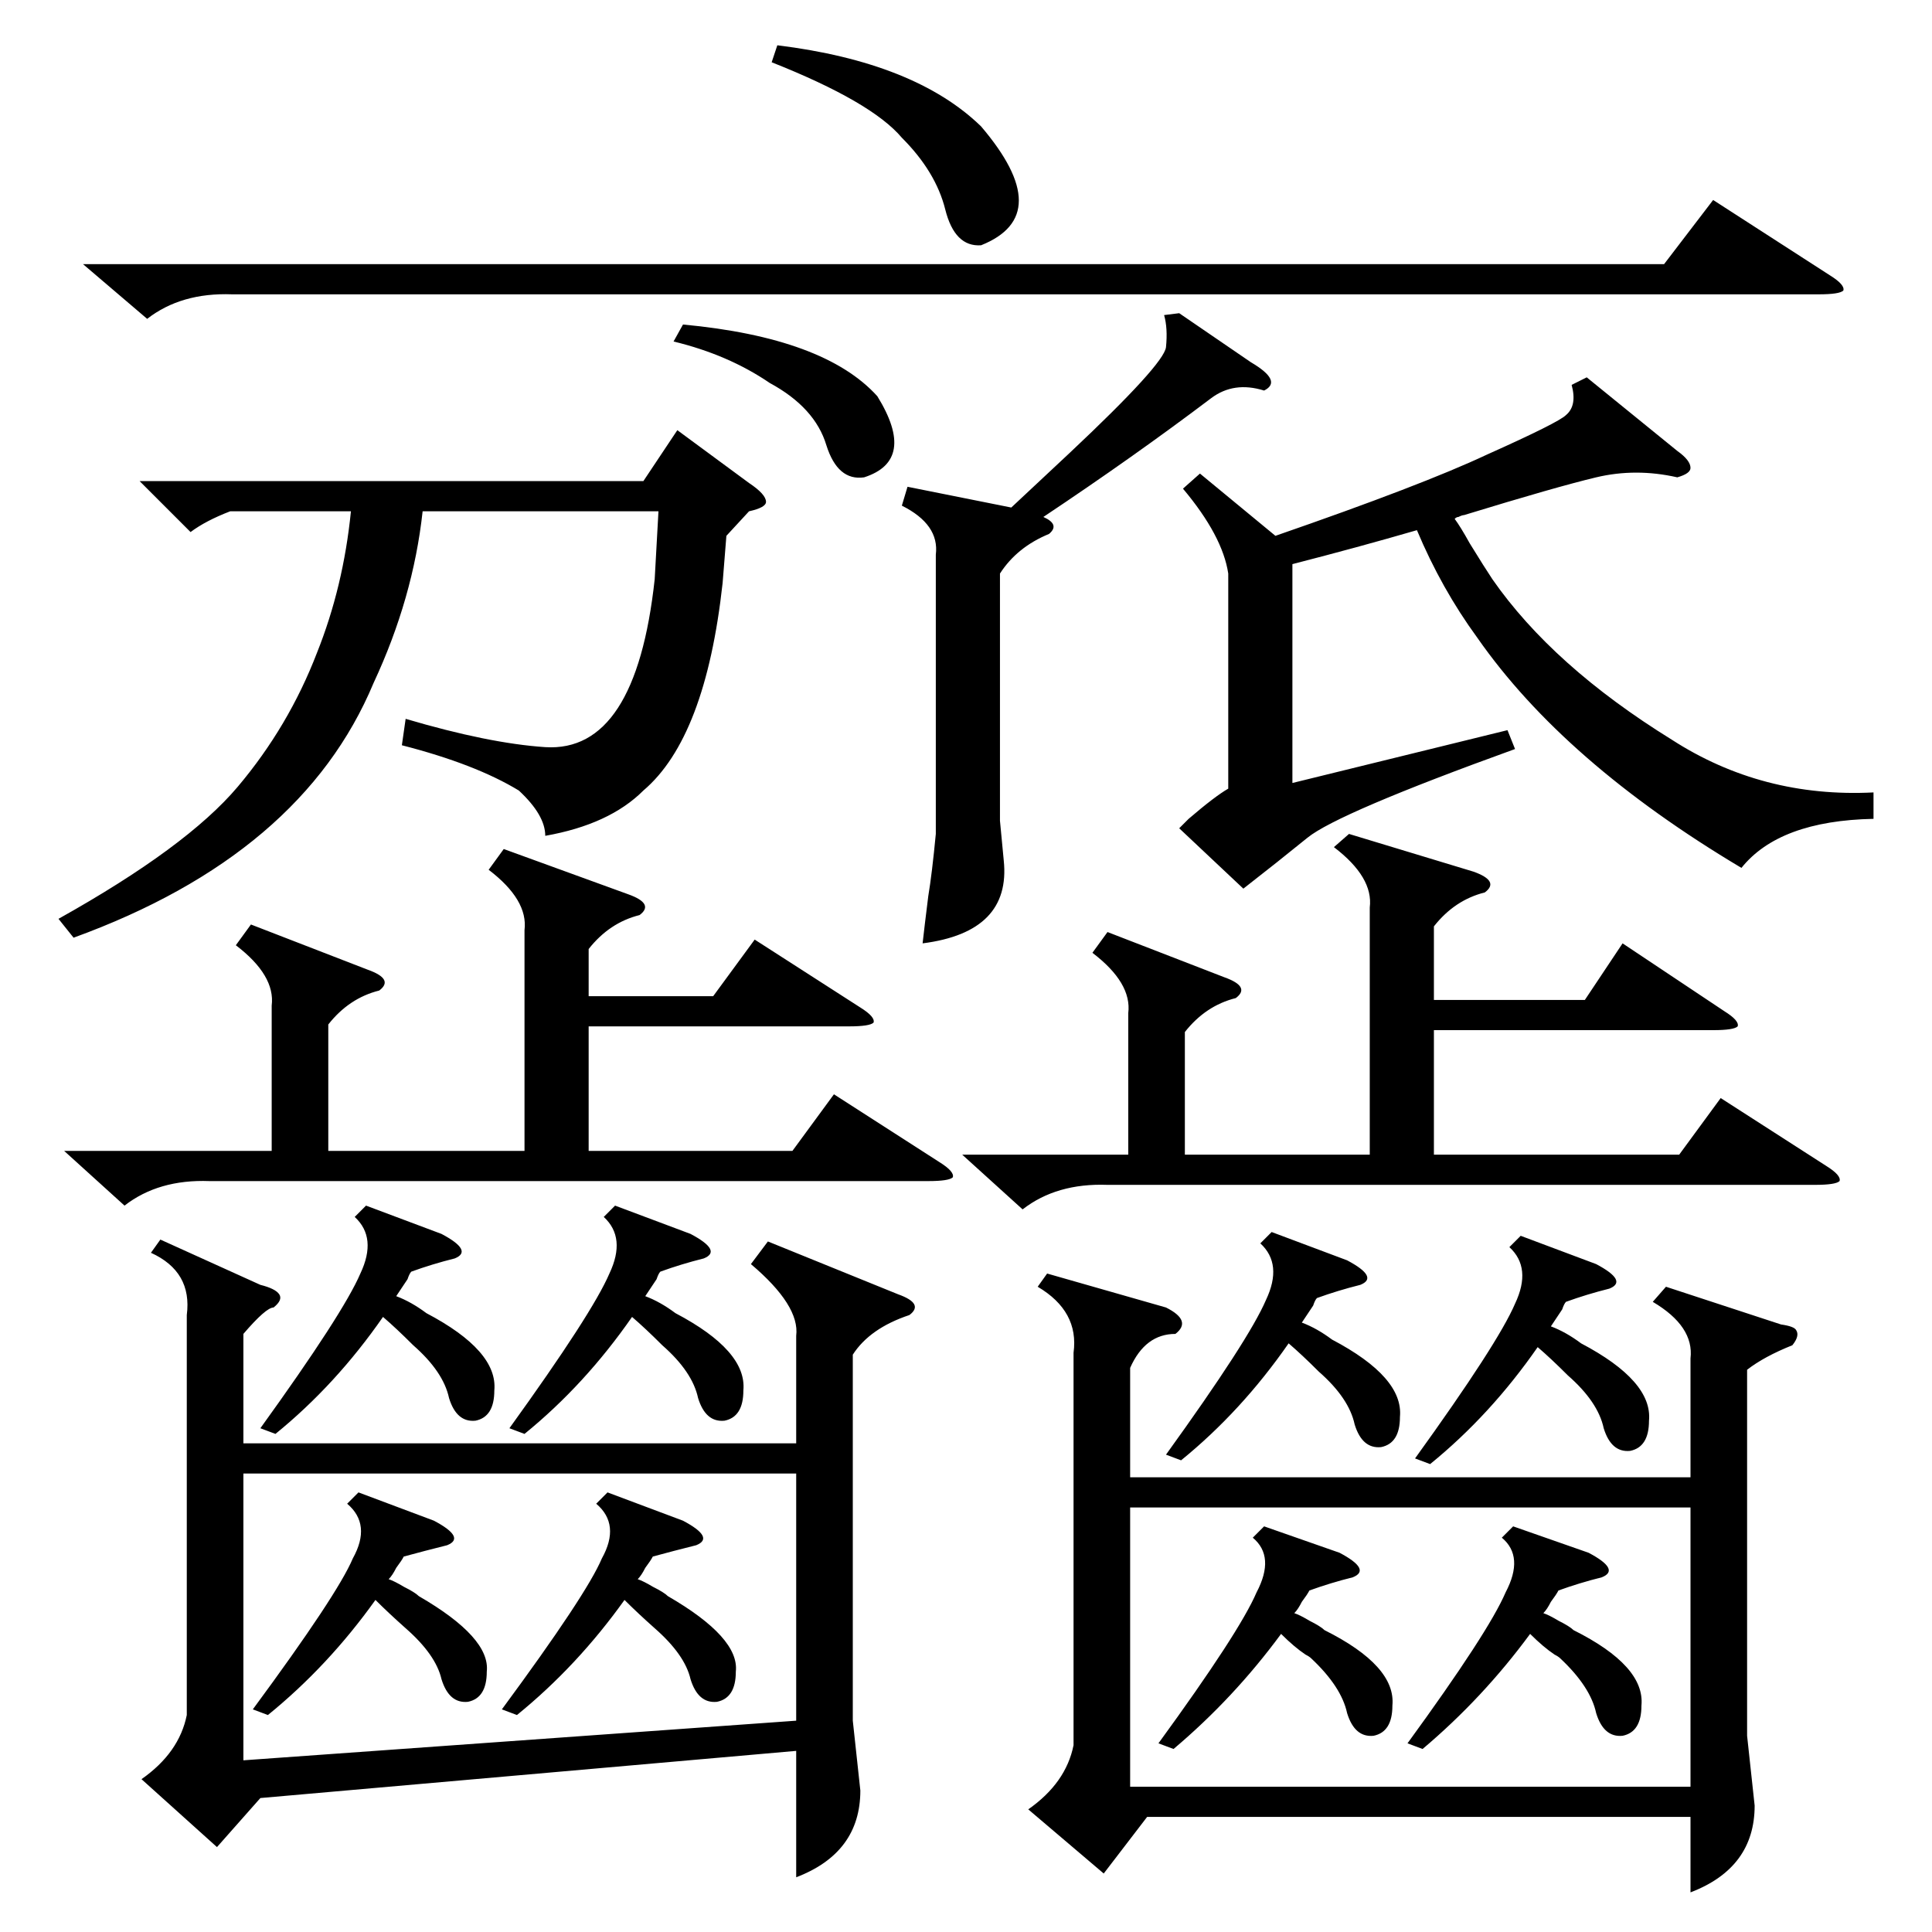 <?xml version="1.0" standalone="no"?>
<!DOCTYPE svg PUBLIC "-//W3C//DTD SVG 1.1//EN" "http://www.w3.org/Graphics/SVG/1.1/DTD/svg11.dtd" >
<svg xmlns="http://www.w3.org/2000/svg" xmlns:xlink="http://www.w3.org/1999/xlink" version="1.1" viewBox="0 -205 1024 1024">
  <g transform="matrix(1 0 0 -1 0 819)">
   <path fill="currentColor"
d="M569 307q3 22 -19 35l5 7l63 -18q14 -7 5 -14q-16 0 -24 -18v-58h297v63q2 17 -20 30l7 8l61 -20q7 -1 8 -3q2 -3 -2 -8q-15 -6 -24 -13v-194l4 -37q0 -33 -34 -46v40h-288l-23 -30l-40 34q20 14 24 34v208zM99 327q3 23 -19 33l5 7l53 -24q8 -2 10 -5t-3 -7
q-4 0 -16 -14v-58h293v57q2 16 -24 38l9 12l69 -28q14 -5 6 -11q-21 -7 -30 -21v-194l4 -37q0 -33 -34 -46v67l-284 -25l-23 -26l-40 36q20 14 24 34v212zM896 225h-297v-148h297v148zM422 243h-293v-152l293 21v131zM993 604v-14q-50 -1 -70 -26q-94 56 -140 122
q-19 26 -32 57q-31 -9 -66 -18v-116l114 28l4 -10q-94 -34 -110 -47t-34 -27l-34 32l5 5q14 12 21 16v114q-3 20 -24 45l9 8l40 -33q78 27 112 43q38 17 42 21q6 5 3 16l8 4l48 -39q7 -5 7 -9q0 -3 -7 -5q-22 5 -43 0t-70 -20q-1 0 -3 -1q-1 0 -2 -1q3 -4 8 -13
q8 -13 12 -19q32 -46 95 -85q48 -31 107 -28zM385 740l-2 -25q-9 -82 -42 -110q-18 -18 -52 -24q0 11 -14 24q-23 14 -62 24l2 14q44 -13 74 -15q48 -3 58 89l2 36h-125q-5 -46 -26 -91q-38 -91 -159 -135l-8 10q68 38 95 70t42 71q14 35 18 75h-64q-13 -5 -21 -11l-27 27
h267l18 27l38 -28q9 -6 9 -10q0 -3 -9 -5zM715 582l66 -20q14 -5 6 -11q-16 -4 -27 -18v-39h80l20 30l54 -36q8 -5 7 -8q-2 -2 -13 -2h-148v-66h130l22 30l56 -36q8 -5 7 -8q-2 -2 -13 -2h-375q-27 1 -45 -13l-32 29h88v75q2 16 -19 32l8 11l62 -24q14 -5 6 -11
q-16 -4 -27 -18v-65h98v131q2 16 -19 32zM267 574l66 -24q14 -5 6 -11q-16 -4 -27 -18v-25h66l22 30l56 -36q8 -5 7 -8q-2 -2 -13 -2h-138v-66h108l22 30l56 -36q8 -5 7 -8q-2 -2 -13 -2h-381q-27 1 -45 -13l-32 29h110v77q2 16 -19 32l8 11l62 -24q14 -5 6 -11
q-16 -4 -27 -18v-67h104v117q2 16 -19 32zM44 884h838l26 34l62 -40q8 -5 7 -8q-2 -2 -13 -2h-841q-27 1 -45 -13zM625 858l38 -26q17 -10 7 -15q-16 5 -28 -4q-41 -31 -89 -63q9 -4 3 -9q-17 -7 -26 -21v-131l2 -21q4 -38 -43 -44q1 9 3 25q2 12 4 33v148q2 16 -18 26l3 10
l55 -11l31 29q50 47 51 56q1 10 -1 17zM674 371l40 -15q17 -9 7 -13q-12 -3 -23 -7q-1 -1 -2 -4l-6 -9q8 -3 16 -9q38 -20 36 -41q0 -14 -10 -16q-10 -1 -14 12q-3 14 -19 28q-9 9 -16 15q-25 -36 -57 -62l-8 3q44 61 53 82q9 19 -3 30zM194 385l40 -15q17 -9 7 -13
q-12 -3 -23 -7q-1 -1 -2 -4l-6 -9q8 -3 16 -9q38 -20 36 -41q0 -14 -10 -16q-10 -1 -14 12q-3 14 -19 28q-9 9 -16 15q-25 -36 -57 -62l-8 3q44 61 53 82q9 19 -3 30zM806 369l40 -15q17 -9 7 -13q-12 -3 -23 -7q-1 -1 -2 -4l-6 -9q8 -3 16 -9q38 -20 36 -41q0 -14 -10 -16
q-10 -1 -14 12q-3 14 -19 28q-9 9 -16 15q-25 -36 -57 -62l-8 3q44 61 53 82q9 19 -3 30zM326 385l40 -15q17 -9 7 -13q-12 -3 -23 -7q-1 -1 -2 -4l-6 -9q8 -3 16 -9q38 -20 36 -41q0 -14 -10 -16q-10 -1 -14 12q-3 14 -19 28q-9 9 -16 15q-25 -36 -57 -62l-8 3q44 61 53 82
q9 19 -3 30zM670 215l40 -14q17 -9 7 -13q-12 -3 -23 -7q-1 -2 -4 -6q-2 -4 -4 -6q3 -1 8 -4q6 -3 8 -5q38 -19 36 -40q0 -14 -10 -16q-10 -1 -14 12q-3 14 -19 29q-1 1 -3 2q-6 4 -13 11q-25 -34 -57 -61l-8 3q43 59 52 80q10 19 -2 29zM802 215l40 -14q17 -9 7 -13
q-12 -3 -23 -7q-1 -2 -4 -6q-2 -4 -4 -6q3 -1 8 -4q6 -3 8 -5q38 -19 36 -40q0 -14 -10 -16q-10 -1 -14 12q-3 14 -19 29q-1 1 -3 2q-6 4 -13 11q-25 -34 -57 -61l-8 3q43 59 52 80q10 19 -2 29zM322 233l40 -15q17 -9 7 -13q-12 -3 -23 -6q-1 -2 -4 -6q-2 -4 -4 -6
q3 -1 8 -4q6 -3 8 -5q38 -22 36 -40q0 -14 -10 -16q-10 -1 -14 12q-3 13 -19 27q-9 8 -16 15q-25 -35 -57 -61l-8 3q45 61 53 80q10 18 -3 29zM190 233l40 -15q17 -9 7 -13q-12 -3 -23 -6q-1 -2 -4 -6q-2 -4 -4 -6q3 -1 8 -4q6 -3 8 -5q38 -22 36 -40q0 -14 -10 -16
q-10 -1 -14 12q-3 13 -19 27q-9 8 -16 15q-25 -35 -57 -61l-8 3q45 61 53 80q10 18 -3 29zM409 991l3 9q73 -9 108 -43q40 -47 0 -63q-14 -1 -19 19t-23 38q-16 19 -69 40zM357 843l5 9q75 -7 103 -38q21 -34 -7 -43q-14 -2 -20 17q-6 20 -30 33q-22 15 -51 22z" />
  </g>

</svg>

